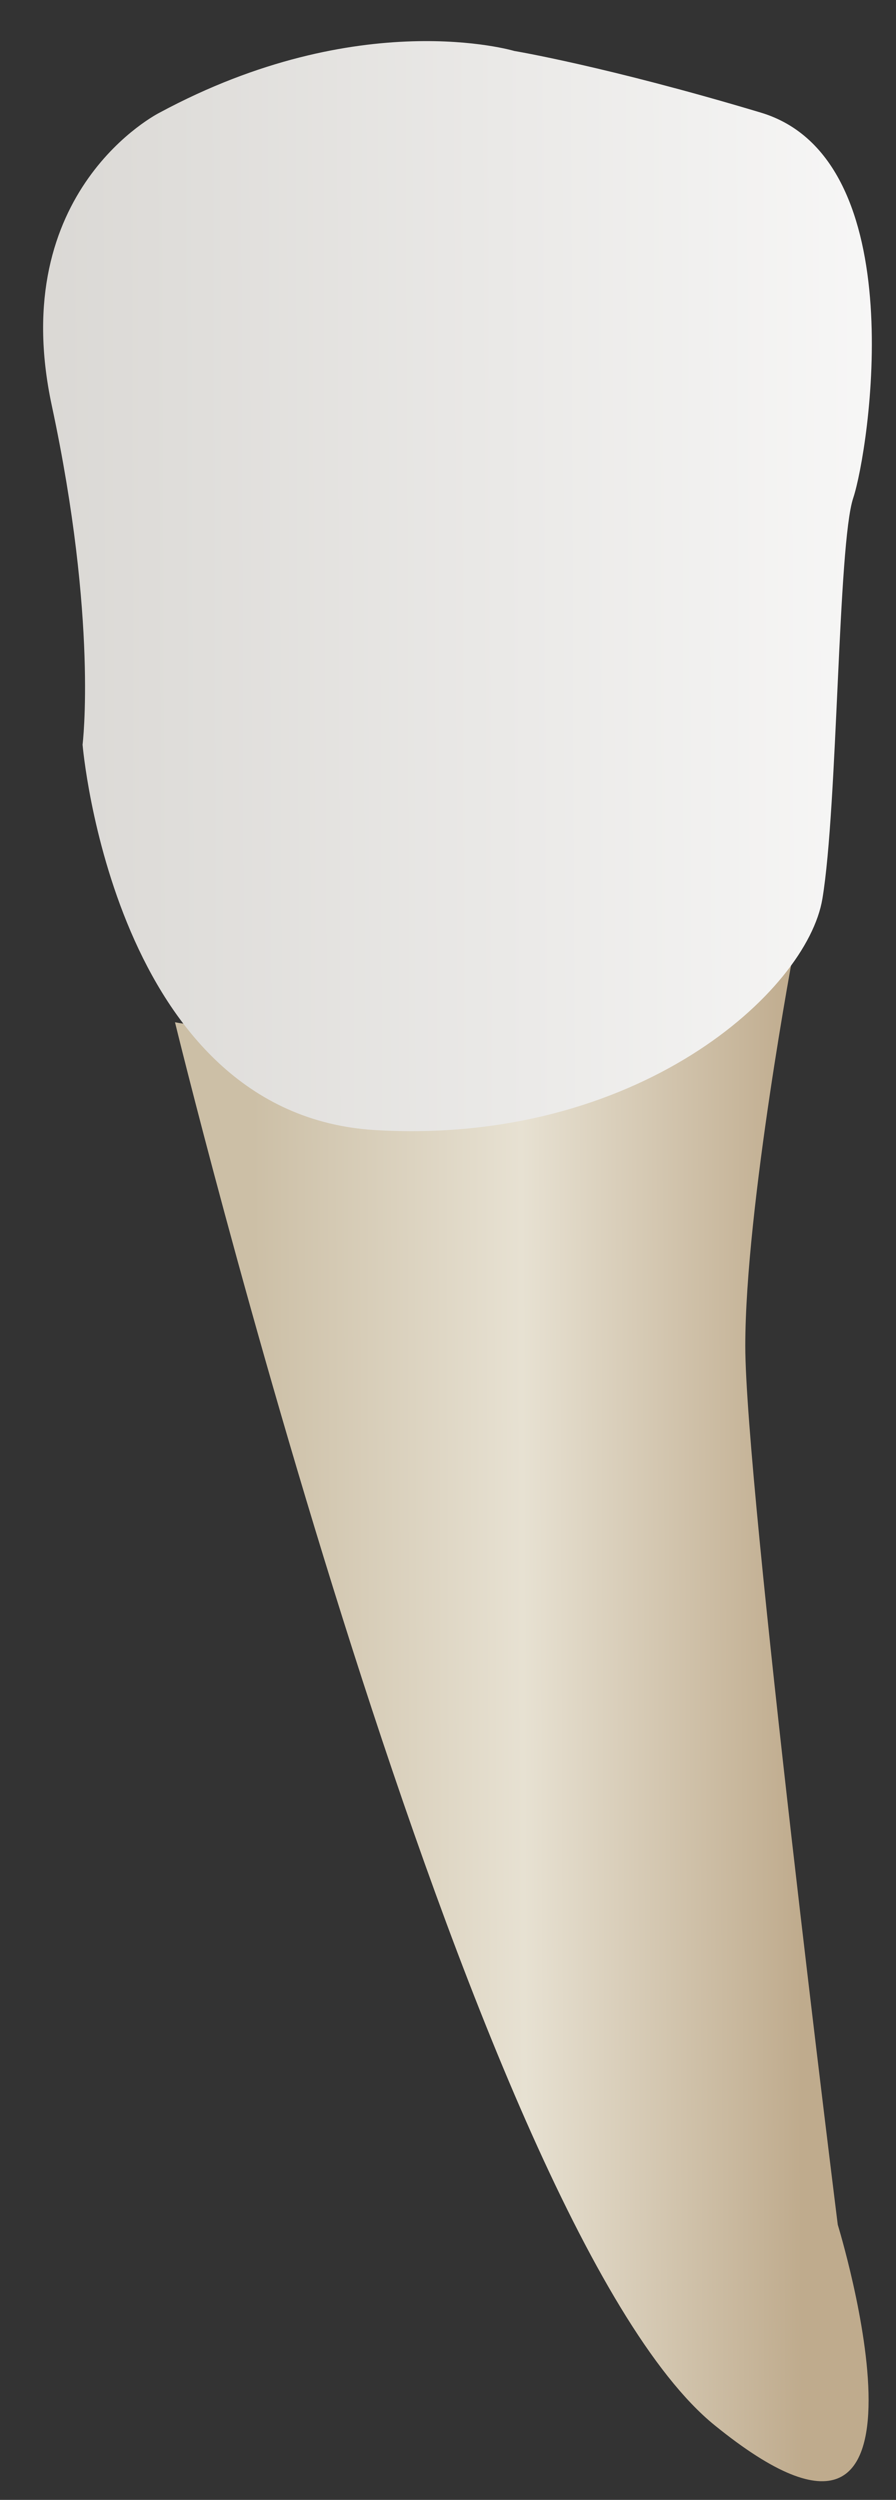 <svg width="19" height="53" viewBox="0 0 19 53" fill="none" xmlns="http://www.w3.org/2000/svg">
<rect x="0" y="0" width="19" height="53" fill="#333333" stroke="none"/>
<path d="M3.711 21.673C3.711 21.673 9.921 47.167 15.151 51.415C20.38 55.664 17.765 47.166 17.765 47.166C17.765 47.166 15.804 31.478 15.804 28.536C15.804 25.595 16.844 20.086 16.844 20.086C16.844 20.086 6.772 22.255 3.711 21.673Z" fill="url(#paint0_linear_83_8494)"/>
<path d="M3.385 2.388C3.385 2.388 0.117 4.022 1.098 8.597C2.078 13.173 1.751 15.788 1.751 15.788C1.751 15.788 2.405 23.632 7.961 23.959C13.518 24.285 17.112 21.017 17.439 19.056C17.766 17.095 17.766 11.539 18.093 10.558C18.42 9.578 19.401 3.368 16.132 2.387C12.864 1.407 10.903 1.08 10.903 1.08C10.903 1.08 7.634 0.1 3.385 2.388Z" fill="url(#paint1_linear_83_8494)"/>
<defs>
<linearGradient id="paint0_linear_83_8494" x1="16.97" y1="36.346" x2="5.414" y2="36.388" gradientUnits="userSpaceOnUse">
<stop stop-color="#BFAB8D"/>
<stop offset="0.508" stop-color="#E7E1D2"/>
<stop offset="1" stop-color="#CCBFA6"/>
</linearGradient>
<linearGradient id="paint1_linear_83_8494" x1="21.769" y1="12.38" x2="-7.398" y2="12.485" gradientUnits="userSpaceOnUse">
<stop stop-color="#FCFCFC"/>
<stop offset="1" stop-color="#CDCAC5"/>
</linearGradient>
</defs>
</svg>
